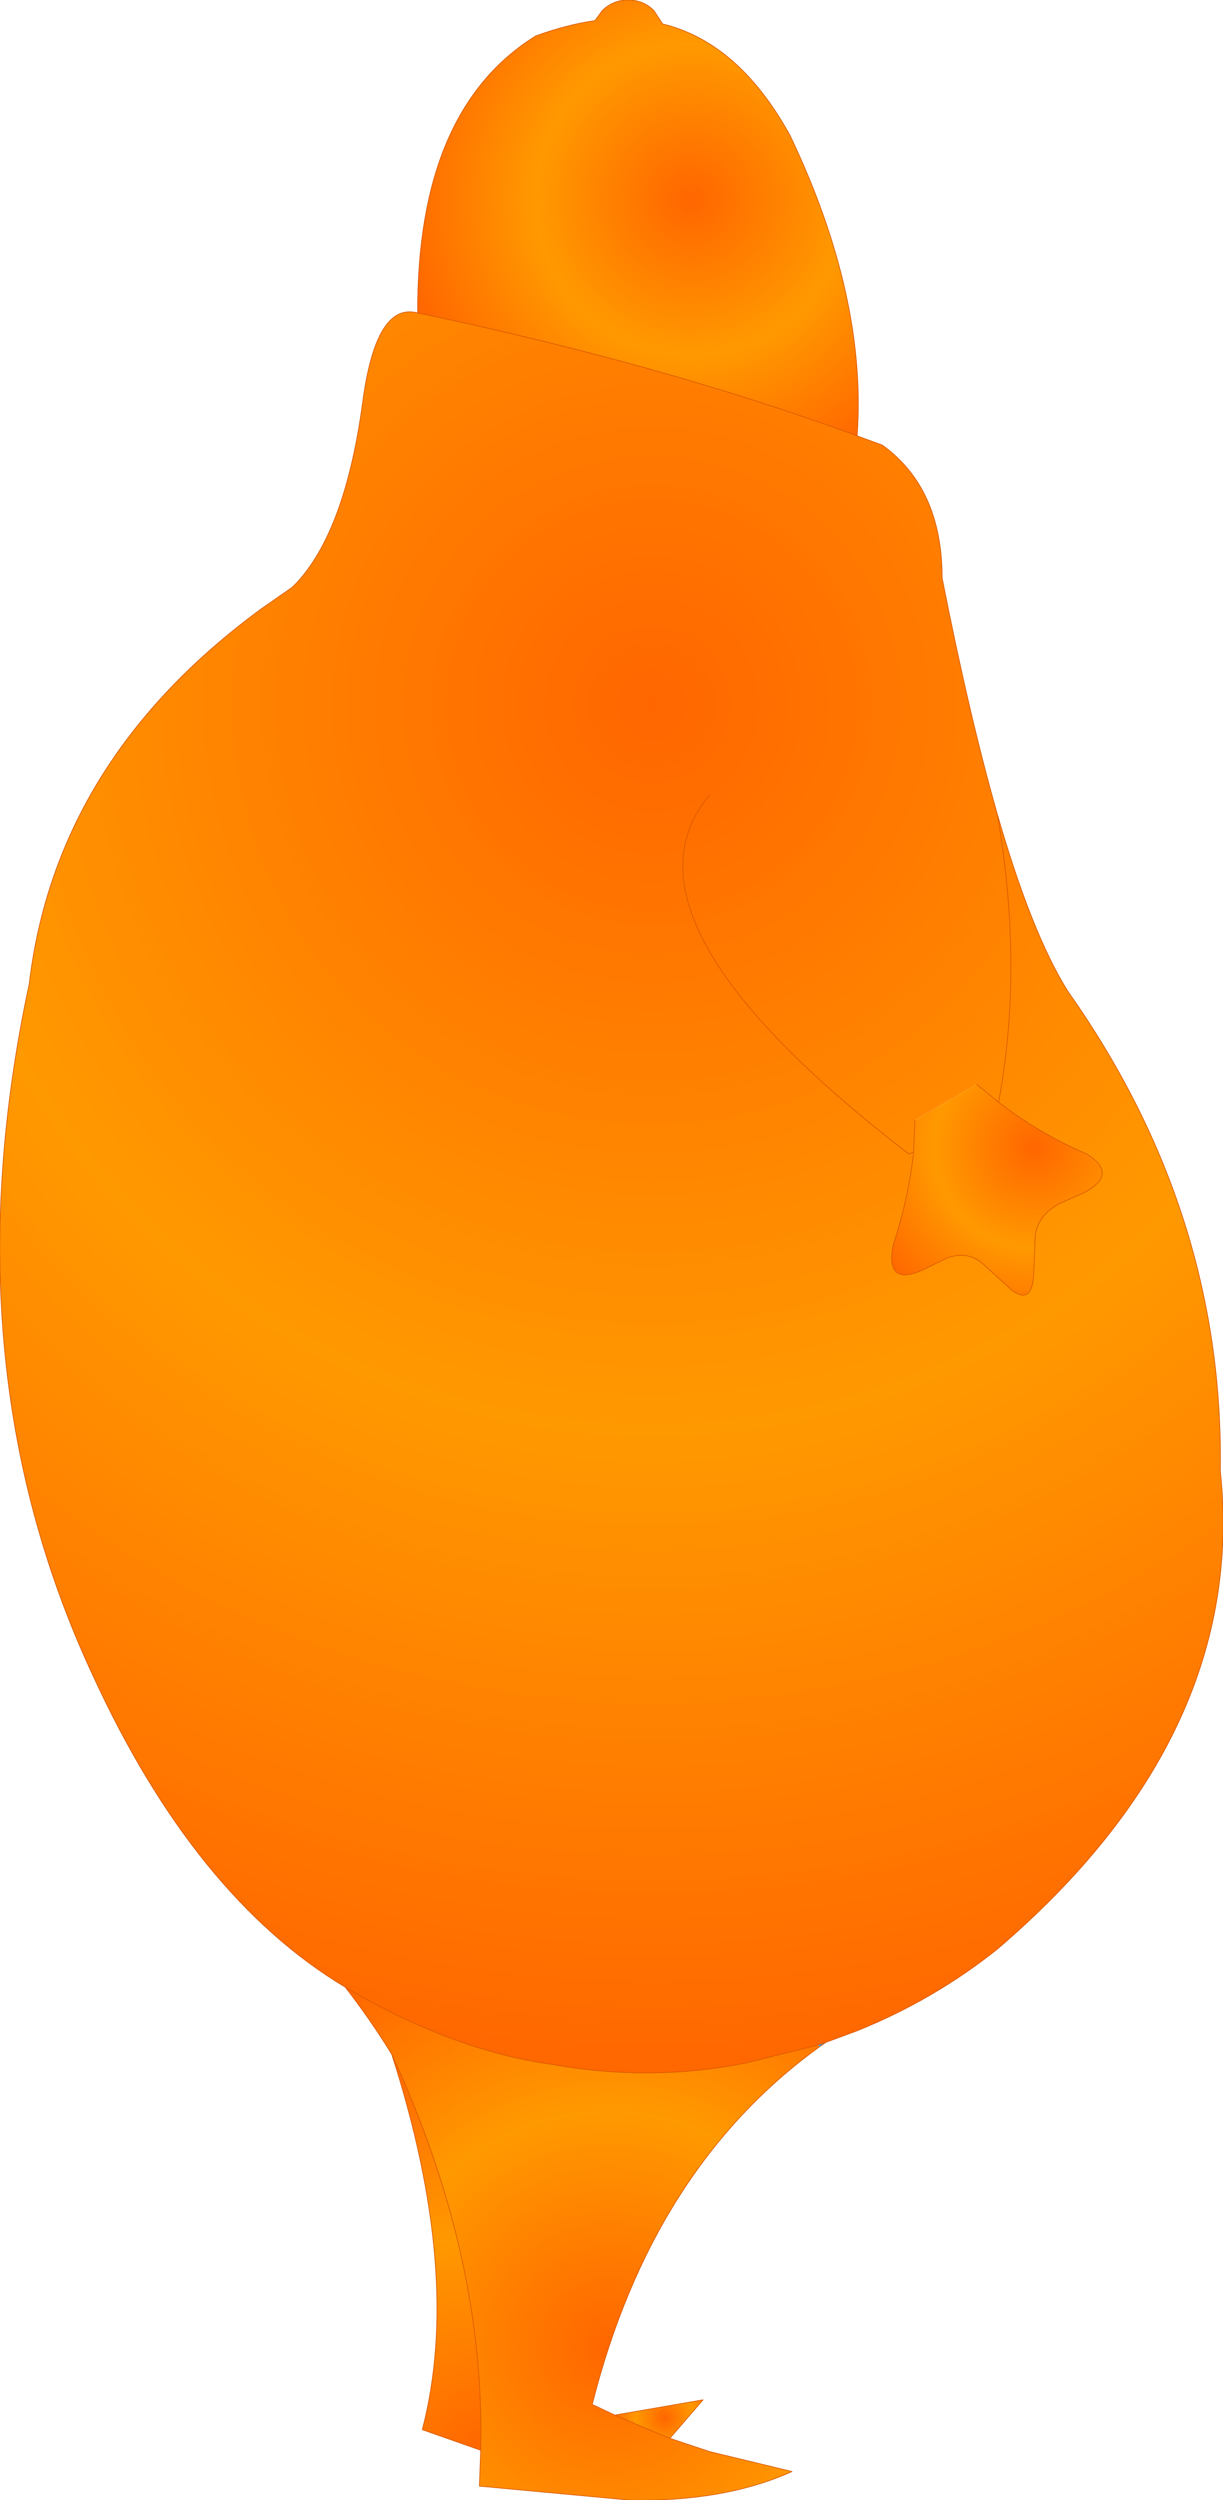 <?xml version="1.0" encoding="UTF-8" standalone="no"?>
<svg xmlns:xlink="http://www.w3.org/1999/xlink" height="188.15px" width="92.1px" xmlns="http://www.w3.org/2000/svg">
  <g transform="matrix(1.0, 0.0, 0.0, 1.0, 46.05, 94.1)">
    <path d="M18.5 -61.3 L20.4 -60.6 Q24.9 -57.35 24.9 -50.6 26.95 -40.2 29.05 -32.85 31.65 -23.8 34.4 -19.45 46.15 -2.8 45.85 16.6 47.95 36.4 29.1 52.55 24.3 56.4 18.45 58.75 L16.15 59.6 15.55 59.8 10.15 61.15 Q2.95 62.6 -4.55 61.25 -12.0 60.2 -20.05 55.45 -31.4 48.65 -39.05 32.0 -50.0 8.55 -43.85 -20.05 -41.85 -36.95 -26.35 -48.3 L-24.05 -49.9 -23.7 -50.25 Q-20.05 -54.2 -18.75 -63.75 -17.75 -71.4 -14.6 -70.55 3.7 -66.75 18.5 -61.3 M22.85 -9.8 L22.75 -7.4 Q22.4 -4.05 21.2 -0.35 L21.15 -0.05 Q20.75 2.7 23.5 1.45 L25.1 0.65 Q26.75 -0.05 27.95 1.0 L30.15 3.0 Q31.7 4.15 31.8 1.7 L31.9 -1.0 Q32.05 -2.65 33.8 -3.55 L35.5 -4.3 Q38.25 -5.7 35.8 -7.25 32.2 -8.8 29.15 -11.15 L27.5 -12.5 22.85 -9.8 M29.15 -11.15 Q31.05 -21.3 29.05 -32.85 31.05 -21.3 29.15 -11.15 M7.4 -34.3 Q-0.5 -24.85 22.4 -7.25 L22.75 -7.4 22.4 -7.25 Q-0.5 -24.85 7.4 -34.3" fill="url(#gradient0)" fill-rule="evenodd" stroke="none"/>
    <path d="M27.5 -12.5 L29.15 -11.15 Q32.2 -8.8 35.8 -7.25 38.25 -5.7 35.5 -4.3 L33.8 -3.55 Q32.05 -2.65 31.9 -1.0 L31.8 1.7 Q31.7 4.15 30.15 3.0 L27.95 1.0 Q26.75 -0.05 25.1 0.65 L23.5 1.45 Q20.75 2.7 21.15 -0.05 L21.2 -0.35 Q22.4 -4.05 22.75 -7.4 L22.85 -9.8 27.5 -12.5" fill="url(#gradient1)" fill-rule="evenodd" stroke="none"/>
    <path d="M-14.6 -70.55 Q-14.65 -85.85 -5.7 -91.4 -3.35 -92.25 -1.25 -92.55 L-0.7 -93.3 Q0.1 -94.1 1.25 -94.1 2.4 -94.1 3.2 -93.3 L3.85 -92.3 Q9.6 -90.9 13.45 -83.9 19.25 -71.75 18.5 -61.3 3.7 -66.75 -14.6 -70.55" fill="url(#gradient2)" fill-rule="evenodd" stroke="none"/>
    <path d="M16.15 59.6 L15.65 59.95 15.55 59.8 16.15 59.6" fill="url(#gradient3)" fill-rule="evenodd" stroke="none"/>
    <path d="M15.65 59.95 Q3.05 69.05 -1.45 86.85 L0.25 87.65 3.65 89.1 4.4 89.4 7.4 90.4 13.6 91.9 Q8.5 94.2 1.35 94.05 L-9.95 93.0 -9.85 90.3 Q-9.5 75.7 -16.55 60.5 -18.15 57.9 -20.05 55.45 -12.0 60.2 -4.55 61.25 2.95 62.6 10.15 61.15 L15.55 59.8 15.65 59.95" fill="url(#gradient4)" fill-rule="evenodd" stroke="none"/>
    <path d="M-9.85 90.3 L-14.25 88.75 Q-11.2 77.1 -16.55 60.5 -9.5 75.7 -9.85 90.3" fill="url(#gradient5)" fill-rule="evenodd" stroke="none"/>
    <path d="M0.25 87.65 L6.9 86.5 4.4 89.4 3.65 89.1 0.25 87.65" fill="url(#gradient6)" fill-rule="evenodd" stroke="none"/>
    <path d="M18.5 -61.3 L20.4 -60.6 Q24.9 -57.35 24.9 -50.6 26.95 -40.2 29.05 -32.85 31.65 -23.8 34.4 -19.45 46.15 -2.8 45.85 16.6 47.95 36.4 29.1 52.55 24.3 56.4 18.45 58.75 L16.15 59.6 15.65 59.95 Q3.05 69.05 -1.45 86.85 L0.25 87.65 6.9 86.5 4.4 89.4 7.4 90.4 13.6 91.9 Q8.5 94.2 1.35 94.05 L-9.95 93.0 -9.85 90.3 -14.25 88.75 Q-11.2 77.1 -16.55 60.5 -18.15 57.9 -20.05 55.45 -31.4 48.65 -39.05 32.0 -50.0 8.55 -43.85 -20.05 -41.85 -36.95 -26.35 -48.3 L-24.05 -49.9 -23.7 -50.25 Q-20.05 -54.2 -18.75 -63.75 -17.75 -71.4 -14.6 -70.55 -14.65 -85.85 -5.7 -91.4 -3.35 -92.25 -1.25 -92.55 L-0.7 -93.3 Q0.1 -94.1 1.25 -94.1 2.4 -94.1 3.2 -93.3 L3.85 -92.3 Q9.6 -90.9 13.45 -83.9 19.25 -71.75 18.5 -61.3 3.7 -66.75 -14.6 -70.55 M22.85 -9.8 L22.75 -7.4 Q22.4 -4.05 21.2 -0.35 L21.15 -0.05 Q20.75 2.7 23.5 1.45 L25.1 0.65 Q26.75 -0.05 27.95 1.0 L30.15 3.0 Q31.7 4.15 31.8 1.7 L31.9 -1.0 Q32.05 -2.65 33.8 -3.55 L35.5 -4.3 Q38.25 -5.7 35.8 -7.25 32.2 -8.8 29.15 -11.15 L27.5 -12.5 M22.75 -7.4 L22.4 -7.25 Q-0.5 -24.85 7.4 -34.3 M29.05 -32.85 Q31.05 -21.3 29.15 -11.15 M15.55 59.8 L16.15 59.6 M-20.05 55.45 Q-12.0 60.2 -4.55 61.25 2.95 62.6 10.15 61.15 L15.55 59.8 M0.25 87.65 L3.65 89.1 4.4 89.4 M-9.85 90.3 Q-9.5 75.7 -16.55 60.5" fill="none" stroke="#d75600" stroke-linecap="round" stroke-linejoin="round" stroke-width="0.05"/>
  </g>
  <defs>
    <radialGradient cx="0" cy="0" gradientTransform="matrix(0.126, 0.0, 0.0, 0.126, 3.05, -41.05)" gradientUnits="userSpaceOnUse" id="gradient0" r="819.2" spreadMethod="pad">
      <stop offset="0.0" stop-color="#ff6600"/>
      <stop offset="0.529" stop-color="#ff9900"/>
      <stop offset="1.0" stop-color="#ff6600"/>
    </radialGradient>
    <radialGradient cx="0" cy="0" gradientTransform="matrix(0.015, -0.009, 0.009, 0.015, 31.85, -7.75)" gradientUnits="userSpaceOnUse" id="gradient1" r="819.2" spreadMethod="pad">
      <stop offset="0.0" stop-color="#ff6600"/>
      <stop offset="0.529" stop-color="#ff9900"/>
      <stop offset="1.0" stop-color="#ff6600"/>
    </radialGradient>
    <radialGradient cx="0" cy="0" gradientTransform="matrix(0.027, 0.0, 0.0, 0.027, 6.0, -79.1)" gradientUnits="userSpaceOnUse" id="gradient2" r="819.2" spreadMethod="pad">
      <stop offset="0.0" stop-color="#ff6600"/>
      <stop offset="0.529" stop-color="#ff9900"/>
      <stop offset="1.0" stop-color="#ff6600"/>
    </radialGradient>
    <radialGradient cx="0" cy="0" gradientTransform="matrix(0.041, 0.0, 0.0, 0.041, -0.25, 82.6)" gradientUnits="userSpaceOnUse" id="gradient3" r="819.2" spreadMethod="pad">
      <stop offset="0.384" stop-color="#33ccff"/>
      <stop offset="1.0" stop-color="#3399ff"/>
    </radialGradient>
    <radialGradient cx="0" cy="0" gradientTransform="matrix(0.041, 0.0, 0.0, 0.041, -0.25, 82.6)" gradientUnits="userSpaceOnUse" id="gradient4" r="819.2" spreadMethod="pad">
      <stop offset="0.0" stop-color="#ff6600"/>
      <stop offset="0.529" stop-color="#ff9900"/>
      <stop offset="1.0" stop-color="#ff6600"/>
    </radialGradient>
    <radialGradient cx="0" cy="0" gradientTransform="matrix(0.037, 0.0, 0.0, 0.037, -9.85, 90.3)" gradientUnits="userSpaceOnUse" id="gradient5" r="819.2" spreadMethod="pad">
      <stop offset="0.0" stop-color="#ff6600"/>
      <stop offset="0.529" stop-color="#ff9900"/>
      <stop offset="1.0" stop-color="#ff6600"/>
    </radialGradient>
    <radialGradient cx="0" cy="0" gradientTransform="matrix(0.005, 0.0, 0.0, 0.005, 4.0, 87.85)" gradientUnits="userSpaceOnUse" id="gradient6" r="819.2" spreadMethod="pad">
      <stop offset="0.0" stop-color="#ff6600"/>
      <stop offset="0.529" stop-color="#ff9900"/>
      <stop offset="1.0" stop-color="#ff6600"/>
    </radialGradient>
  </defs>
</svg>
